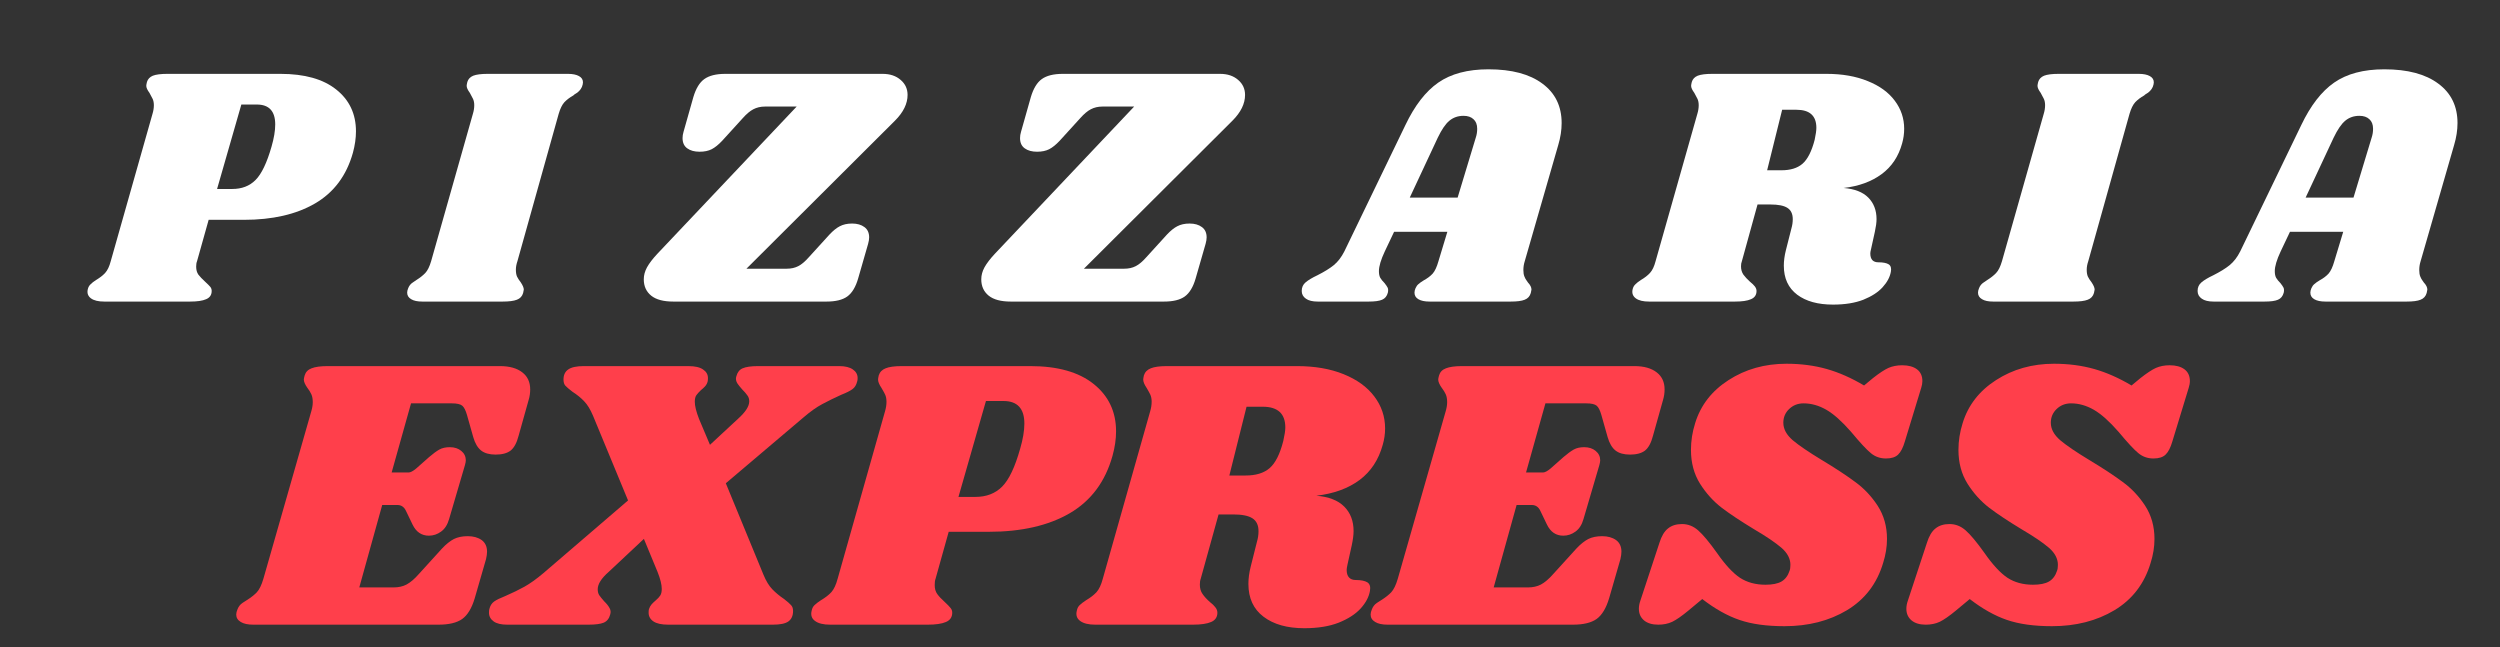<svg xmlns="http://www.w3.org/2000/svg" xmlns:xlink="http://www.w3.org/1999/xlink" width="309" zoomAndPan="magnify" viewBox="0 0 231.75 60" height="80" preserveAspectRatio="xMidYMid meet" version="1.0"><rect x="0" y="0" width="231.75" height="60" fill="#333333" stroke="none"/><defs><g/></defs><g fill="#ff3f4b" fill-opacity="1"><g transform="translate(22.837, 57.907)"><g><path d="M 23.516 -23.969 C 24.398 -23.969 25.086 -23.773 25.578 -23.391 C 26.066 -23.016 26.312 -22.488 26.312 -21.812 C 26.312 -21.477 26.266 -21.156 26.172 -20.844 L 25.234 -17.5 C 25.066 -16.852 24.82 -16.398 24.5 -16.141 C 24.176 -15.891 23.711 -15.766 23.109 -15.766 C 22.535 -15.766 22.086 -15.891 21.766 -16.141 C 21.441 -16.398 21.195 -16.816 21.031 -17.391 L 20.453 -19.438 C 20.328 -19.875 20.18 -20.16 20.016 -20.297 C 19.848 -20.441 19.523 -20.516 19.047 -20.516 L 15.266 -20.516 L 13.469 -14.109 L 15.047 -14.109 C 15.211 -14.109 15.441 -14.227 15.734 -14.469 L 16.953 -15.547 C 17.316 -15.859 17.629 -16.086 17.891 -16.234 C 18.148 -16.379 18.473 -16.453 18.859 -16.453 C 19.297 -16.453 19.648 -16.336 19.922 -16.109 C 20.203 -15.879 20.344 -15.586 20.344 -15.234 C 20.344 -15.129 20.316 -14.984 20.266 -14.797 L 18.797 -9.797 C 18.648 -9.266 18.398 -8.875 18.047 -8.625 C 17.703 -8.375 17.328 -8.25 16.922 -8.25 C 16.242 -8.25 15.738 -8.594 15.406 -9.281 L 14.797 -10.547 C 14.629 -10.91 14.363 -11.094 14 -11.094 L 12.594 -11.094 L 10.469 -3.453 L 13.641 -3.453 C 14.098 -3.453 14.5 -3.539 14.844 -3.719 C 15.195 -3.906 15.578 -4.227 15.984 -4.688 L 18.141 -7.062 C 18.523 -7.469 18.891 -7.758 19.234 -7.938 C 19.586 -8.113 20.016 -8.203 20.516 -8.203 C 21.047 -8.203 21.477 -8.082 21.812 -7.844 C 22.145 -7.602 22.312 -7.242 22.312 -6.766 C 22.312 -6.578 22.281 -6.348 22.219 -6.078 L 21.172 -2.453 C 20.898 -1.535 20.516 -0.895 20.016 -0.531 C 19.516 -0.176 18.781 0 17.812 0 L 0.641 0 C 0.141 0 -0.242 -0.082 -0.516 -0.25 C -0.797 -0.414 -0.938 -0.645 -0.938 -0.938 C -0.938 -1.082 -0.898 -1.238 -0.828 -1.406 C -0.734 -1.664 -0.578 -1.867 -0.359 -2.016 C -0.141 -2.16 -0.008 -2.242 0.031 -2.266 C 0.414 -2.504 0.727 -2.75 0.969 -3 C 1.207 -3.258 1.41 -3.676 1.578 -4.25 L 6.016 -19.766 C 6.109 -20.078 6.156 -20.363 6.156 -20.625 C 6.156 -20.914 6.113 -21.156 6.031 -21.344 C 5.945 -21.539 5.82 -21.742 5.656 -21.953 C 5.438 -22.266 5.328 -22.52 5.328 -22.719 C 5.328 -22.789 5.352 -22.922 5.406 -23.109 C 5.5 -23.422 5.711 -23.641 6.047 -23.766 C 6.379 -23.898 6.875 -23.969 7.531 -23.969 Z M 23.516 -23.969 "/></g></g></g><g fill="#ff3f4b" fill-opacity="1"><g transform="translate(46.986, 57.907)"><g><path d="M 30.812 -23.969 C 31.363 -23.969 31.785 -23.863 32.078 -23.656 C 32.367 -23.457 32.516 -23.191 32.516 -22.859 C 32.516 -22.711 32.5 -22.602 32.469 -22.531 C 32.395 -22.219 32.25 -21.984 32.031 -21.828 C 31.82 -21.672 31.477 -21.5 31 -21.312 C 30.352 -21.02 29.77 -20.734 29.25 -20.453 C 28.727 -20.18 28.133 -19.758 27.469 -19.188 L 20.297 -13.109 L 23.797 -4.609 C 24.035 -4.035 24.305 -3.594 24.609 -3.281 C 24.91 -2.969 25.273 -2.664 25.703 -2.375 C 26.016 -2.133 26.227 -1.945 26.344 -1.812 C 26.469 -1.688 26.531 -1.504 26.531 -1.266 C 26.531 -0.828 26.383 -0.504 26.094 -0.297 C 25.812 -0.098 25.332 0 24.656 0 L 14.969 0 C 14.352 0 13.895 -0.098 13.594 -0.297 C 13.289 -0.504 13.141 -0.773 13.141 -1.109 C 13.141 -1.254 13.148 -1.363 13.172 -1.438 C 13.223 -1.602 13.305 -1.754 13.422 -1.891 C 13.547 -2.023 13.664 -2.141 13.781 -2.234 C 13.977 -2.398 14.125 -2.555 14.219 -2.703 C 14.312 -2.848 14.359 -3.051 14.359 -3.312 C 14.359 -3.719 14.227 -4.242 13.969 -4.891 L 12.703 -7.953 L 9.438 -4.891 C 8.758 -4.297 8.422 -3.758 8.422 -3.281 C 8.422 -3.062 8.469 -2.879 8.562 -2.734 C 8.664 -2.586 8.82 -2.395 9.031 -2.156 C 9.25 -1.945 9.41 -1.742 9.516 -1.547 C 9.629 -1.359 9.648 -1.156 9.578 -0.938 C 9.484 -0.57 9.285 -0.32 8.984 -0.188 C 8.68 -0.062 8.207 0 7.562 0 L 0.031 0 C -0.52 0 -0.938 -0.098 -1.219 -0.297 C -1.508 -0.504 -1.656 -0.773 -1.656 -1.109 C -1.656 -1.254 -1.645 -1.363 -1.625 -1.438 C -1.551 -1.75 -1.406 -1.984 -1.188 -2.141 C -0.969 -2.297 -0.617 -2.469 -0.141 -2.656 C 0.523 -2.945 1.113 -3.234 1.625 -3.516 C 2.145 -3.805 2.734 -4.227 3.391 -4.781 L 11.234 -11.516 L 7.984 -19.375 C 7.742 -19.945 7.473 -20.391 7.172 -20.703 C 6.879 -21.016 6.516 -21.312 6.078 -21.594 C 5.766 -21.832 5.547 -22.02 5.422 -22.156 C 5.305 -22.289 5.25 -22.477 5.25 -22.719 C 5.25 -23.145 5.395 -23.457 5.688 -23.656 C 5.977 -23.863 6.457 -23.969 7.125 -23.969 L 16.812 -23.969 C 17.438 -23.969 17.895 -23.863 18.188 -23.656 C 18.488 -23.457 18.641 -23.191 18.641 -22.859 C 18.641 -22.711 18.629 -22.602 18.609 -22.531 C 18.566 -22.363 18.484 -22.211 18.359 -22.078 C 18.242 -21.953 18.125 -21.844 18 -21.75 C 17.812 -21.57 17.664 -21.41 17.562 -21.266 C 17.469 -21.129 17.422 -20.926 17.422 -20.656 C 17.422 -20.281 17.551 -19.754 17.812 -19.078 L 18.828 -16.672 L 21.422 -19.078 C 22.117 -19.703 22.469 -20.242 22.469 -20.703 C 22.469 -20.922 22.41 -21.102 22.297 -21.25 C 22.191 -21.406 22.031 -21.594 21.812 -21.812 C 21.77 -21.863 21.68 -21.969 21.547 -22.125 C 21.41 -22.281 21.316 -22.438 21.266 -22.594 C 21.223 -22.75 21.227 -22.898 21.281 -23.047 C 21.375 -23.398 21.566 -23.641 21.859 -23.766 C 22.16 -23.898 22.641 -23.969 23.297 -23.969 Z M 30.812 -23.969 "/></g></g></g><g fill="#ff3f4b" fill-opacity="1"><g transform="translate(76.1, 57.907)"><g><path d="M 19.406 -23.969 C 21.945 -23.969 23.906 -23.414 25.281 -22.312 C 26.664 -21.207 27.359 -19.742 27.359 -17.922 C 27.359 -17.203 27.25 -16.445 27.031 -15.656 C 26.363 -13.258 25.039 -11.484 23.062 -10.328 C 21.082 -9.18 18.578 -8.609 15.547 -8.609 L 11.844 -8.609 L 10.625 -4.25 C 10.57 -4.102 10.547 -3.91 10.547 -3.672 C 10.547 -3.336 10.625 -3.062 10.781 -2.844 C 10.938 -2.625 11.172 -2.375 11.484 -2.094 C 11.742 -1.852 11.922 -1.672 12.016 -1.547 C 12.117 -1.43 12.172 -1.285 12.172 -1.109 C 12.172 -0.703 11.977 -0.414 11.594 -0.25 C 11.207 -0.082 10.645 0 9.906 0 L 0.859 0 C 0.234 0 -0.234 -0.113 -0.547 -0.344 C -0.859 -0.57 -0.961 -0.891 -0.859 -1.297 C -0.816 -1.516 -0.727 -1.688 -0.594 -1.812 C -0.457 -1.945 -0.258 -2.098 0 -2.266 C 0.406 -2.504 0.727 -2.754 0.969 -3.016 C 1.207 -3.285 1.398 -3.695 1.547 -4.25 L 5.938 -19.766 C 6.031 -20.078 6.078 -20.375 6.078 -20.656 C 6.078 -20.926 6.035 -21.148 5.953 -21.328 C 5.867 -21.504 5.754 -21.711 5.609 -21.953 C 5.398 -22.266 5.297 -22.52 5.297 -22.719 C 5.297 -22.789 5.316 -22.922 5.359 -23.109 C 5.461 -23.422 5.676 -23.641 6 -23.766 C 6.32 -23.898 6.816 -23.969 7.484 -23.969 Z M 18.469 -16.312 C 18.727 -17.195 18.859 -17.973 18.859 -18.641 C 18.859 -20.035 18.211 -20.734 16.922 -20.734 L 15.297 -20.734 L 12.75 -11.844 L 14.328 -11.844 C 15.336 -11.844 16.16 -12.16 16.797 -12.797 C 17.43 -13.43 17.988 -14.602 18.469 -16.312 Z M 18.469 -16.312 "/></g></g></g><g fill="#ff3f4b" fill-opacity="1"><g transform="translate(100.68, 57.907)"><g><path d="M 27.5 -16.672 C 27.113 -15.273 26.395 -14.188 25.344 -13.406 C 24.289 -12.625 22.957 -12.141 21.344 -11.953 C 22.5 -11.859 23.363 -11.52 23.938 -10.938 C 24.508 -10.363 24.797 -9.609 24.797 -8.672 C 24.797 -8.316 24.738 -7.875 24.625 -7.344 L 24.234 -5.578 C 24.18 -5.336 24.156 -5.172 24.156 -5.078 C 24.156 -4.766 24.227 -4.531 24.375 -4.375 C 24.52 -4.219 24.723 -4.141 24.984 -4.141 C 25.484 -4.141 25.848 -4.066 26.078 -3.922 C 26.305 -3.773 26.383 -3.508 26.312 -3.125 C 26.219 -2.57 25.93 -2.031 25.453 -1.5 C 24.973 -0.977 24.297 -0.539 23.422 -0.188 C 22.547 0.156 21.484 0.328 20.234 0.328 C 18.648 0.328 17.391 -0.023 16.453 -0.734 C 15.516 -1.441 15.047 -2.457 15.047 -3.781 C 15.047 -4.281 15.117 -4.82 15.266 -5.406 L 15.844 -7.703 C 15.938 -8.016 15.984 -8.336 15.984 -8.672 C 15.984 -9.223 15.797 -9.617 15.422 -9.859 C 15.055 -10.098 14.461 -10.219 13.641 -10.219 L 12.281 -10.219 L 10.625 -4.25 C 10.57 -4.102 10.547 -3.922 10.547 -3.703 C 10.547 -3.367 10.629 -3.082 10.797 -2.844 C 10.961 -2.602 11.191 -2.352 11.484 -2.094 C 11.703 -1.926 11.867 -1.766 11.984 -1.609 C 12.109 -1.453 12.172 -1.285 12.172 -1.109 C 12.172 -0.703 11.977 -0.414 11.594 -0.25 C 11.207 -0.082 10.645 0 9.906 0 L 0.859 0 C 0.234 0 -0.234 -0.113 -0.547 -0.344 C -0.859 -0.57 -0.961 -0.891 -0.859 -1.297 C -0.816 -1.516 -0.727 -1.688 -0.594 -1.812 C -0.457 -1.945 -0.258 -2.098 0 -2.266 C 0.406 -2.504 0.727 -2.754 0.969 -3.016 C 1.207 -3.285 1.398 -3.695 1.547 -4.25 L 5.938 -19.766 C 6.031 -20.078 6.078 -20.375 6.078 -20.656 C 6.078 -20.926 6.035 -21.148 5.953 -21.328 C 5.867 -21.504 5.754 -21.711 5.609 -21.953 C 5.398 -22.266 5.297 -22.52 5.297 -22.719 C 5.297 -22.789 5.316 -22.922 5.359 -23.109 C 5.461 -23.422 5.676 -23.641 6 -23.766 C 6.32 -23.898 6.816 -23.969 7.484 -23.969 L 19.547 -23.969 C 21.203 -23.969 22.645 -23.719 23.875 -23.219 C 25.113 -22.719 26.062 -22.031 26.719 -21.156 C 27.383 -20.281 27.719 -19.289 27.719 -18.188 C 27.719 -17.676 27.645 -17.172 27.5 -16.672 Z M 18.281 -17.031 C 18.406 -17.582 18.469 -18 18.469 -18.281 C 18.469 -19.562 17.77 -20.203 16.375 -20.203 L 14.875 -20.203 L 13.281 -13.828 L 14.797 -13.828 C 15.734 -13.828 16.469 -14.051 17 -14.5 C 17.539 -14.957 17.969 -15.801 18.281 -17.031 Z M 18.281 -17.031 "/></g></g></g><g fill="#ff3f4b" fill-opacity="1"><g transform="translate(127.995, 57.907)"><g><path d="M 23.516 -23.969 C 24.398 -23.969 25.086 -23.773 25.578 -23.391 C 26.066 -23.016 26.312 -22.488 26.312 -21.812 C 26.312 -21.477 26.266 -21.156 26.172 -20.844 L 25.234 -17.5 C 25.066 -16.852 24.82 -16.398 24.5 -16.141 C 24.176 -15.891 23.711 -15.766 23.109 -15.766 C 22.535 -15.766 22.086 -15.891 21.766 -16.141 C 21.441 -16.398 21.195 -16.816 21.031 -17.391 L 20.453 -19.438 C 20.328 -19.875 20.18 -20.16 20.016 -20.297 C 19.848 -20.441 19.523 -20.516 19.047 -20.516 L 15.266 -20.516 L 13.469 -14.109 L 15.047 -14.109 C 15.211 -14.109 15.441 -14.227 15.734 -14.469 L 16.953 -15.547 C 17.316 -15.859 17.629 -16.086 17.891 -16.234 C 18.148 -16.379 18.473 -16.453 18.859 -16.453 C 19.297 -16.453 19.648 -16.336 19.922 -16.109 C 20.203 -15.879 20.344 -15.586 20.344 -15.234 C 20.344 -15.129 20.316 -14.984 20.266 -14.797 L 18.797 -9.797 C 18.648 -9.266 18.398 -8.875 18.047 -8.625 C 17.703 -8.375 17.328 -8.25 16.922 -8.25 C 16.242 -8.25 15.738 -8.594 15.406 -9.281 L 14.797 -10.547 C 14.629 -10.91 14.363 -11.094 14 -11.094 L 12.594 -11.094 L 10.469 -3.453 L 13.641 -3.453 C 14.098 -3.453 14.5 -3.539 14.844 -3.719 C 15.195 -3.906 15.578 -4.227 15.984 -4.688 L 18.141 -7.062 C 18.523 -7.469 18.891 -7.758 19.234 -7.938 C 19.586 -8.113 20.016 -8.203 20.516 -8.203 C 21.047 -8.203 21.477 -8.082 21.812 -7.844 C 22.145 -7.602 22.312 -7.242 22.312 -6.766 C 22.312 -6.578 22.281 -6.348 22.219 -6.078 L 21.172 -2.453 C 20.898 -1.535 20.516 -0.895 20.016 -0.531 C 19.516 -0.176 18.781 0 17.812 0 L 0.641 0 C 0.141 0 -0.242 -0.082 -0.516 -0.25 C -0.797 -0.414 -0.938 -0.645 -0.938 -0.938 C -0.938 -1.082 -0.898 -1.238 -0.828 -1.406 C -0.734 -1.664 -0.578 -1.867 -0.359 -2.016 C -0.141 -2.16 -0.008 -2.242 0.031 -2.266 C 0.414 -2.504 0.727 -2.75 0.969 -3 C 1.207 -3.258 1.41 -3.676 1.578 -4.25 L 6.016 -19.766 C 6.109 -20.078 6.156 -20.363 6.156 -20.625 C 6.156 -20.914 6.113 -21.156 6.031 -21.344 C 5.945 -21.539 5.82 -21.742 5.656 -21.953 C 5.438 -22.266 5.328 -22.52 5.328 -22.719 C 5.328 -22.789 5.352 -22.922 5.406 -23.109 C 5.5 -23.422 5.711 -23.641 6.047 -23.766 C 6.379 -23.898 6.875 -23.969 7.531 -23.969 Z M 23.516 -23.969 "/></g></g></g><g fill="#ff3f4b" fill-opacity="1"><g transform="translate(152.143, 57.907)"><g><path d="M 13.469 -24.188 C 14.812 -24.188 16.051 -24.023 17.188 -23.703 C 18.332 -23.379 19.488 -22.867 20.656 -22.172 L 21.484 -22.859 C 22.066 -23.316 22.539 -23.629 22.906 -23.797 C 23.281 -23.961 23.707 -24.047 24.188 -24.047 C 24.77 -24.047 25.227 -23.922 25.562 -23.672 C 25.895 -23.422 26.062 -23.055 26.062 -22.578 C 26.062 -22.379 26.023 -22.172 25.953 -21.953 L 24.438 -16.984 C 24.27 -16.41 24.062 -16.004 23.812 -15.766 C 23.562 -15.523 23.188 -15.406 22.688 -15.406 C 22.156 -15.406 21.691 -15.566 21.297 -15.891 C 20.898 -16.211 20.281 -16.879 19.438 -17.891 C 18.602 -18.848 17.844 -19.523 17.156 -19.922 C 16.469 -20.316 15.766 -20.516 15.047 -20.516 C 14.516 -20.516 14.066 -20.336 13.703 -19.984 C 13.348 -19.641 13.172 -19.219 13.172 -18.719 C 13.172 -18.145 13.457 -17.609 14.031 -17.109 C 14.613 -16.617 15.516 -16.004 16.734 -15.266 C 17.984 -14.516 19.016 -13.836 19.828 -13.234 C 20.648 -12.641 21.348 -11.898 21.922 -11.016 C 22.492 -10.129 22.781 -9.109 22.781 -7.953 C 22.781 -7.211 22.66 -6.469 22.422 -5.719 C 21.848 -3.801 20.734 -2.344 19.078 -1.344 C 17.422 -0.352 15.488 0.141 13.281 0.141 C 11.625 0.141 10.234 -0.051 9.109 -0.438 C 7.984 -0.82 6.832 -1.469 5.656 -2.375 L 4.359 -1.297 C 3.754 -0.797 3.258 -0.453 2.875 -0.266 C 2.488 -0.086 2.055 0 1.578 0 C 1.023 0 0.586 -0.129 0.266 -0.391 C -0.055 -0.66 -0.219 -1.02 -0.219 -1.469 C -0.219 -1.719 -0.172 -1.973 -0.078 -2.234 L 1.688 -7.594 C 1.883 -8.219 2.148 -8.66 2.484 -8.922 C 2.816 -9.191 3.25 -9.328 3.781 -9.328 C 4.332 -9.328 4.828 -9.133 5.266 -8.75 C 5.711 -8.363 6.297 -7.664 7.016 -6.656 C 7.785 -5.551 8.5 -4.781 9.156 -4.344 C 9.82 -3.914 10.609 -3.703 11.516 -3.703 C 12.16 -3.703 12.656 -3.801 13 -4 C 13.352 -4.207 13.602 -4.539 13.75 -5 C 13.801 -5.125 13.828 -5.305 13.828 -5.547 C 13.828 -6.117 13.551 -6.645 13 -7.125 C 12.445 -7.602 11.594 -8.18 10.438 -8.859 C 9.219 -9.598 8.223 -10.258 7.453 -10.844 C 6.68 -11.438 6.016 -12.176 5.453 -13.062 C 4.891 -13.957 4.609 -15.004 4.609 -16.203 C 4.609 -17.035 4.738 -17.863 5 -18.688 C 5.508 -20.344 6.539 -21.672 8.094 -22.672 C 9.656 -23.68 11.445 -24.188 13.469 -24.188 Z M 13.469 -24.188 "/></g></g></g><g fill="#ff3f4b" fill-opacity="1"><g transform="translate(176.939, 57.907)"><g><path d="M 13.469 -24.188 C 14.812 -24.188 16.051 -24.023 17.188 -23.703 C 18.332 -23.379 19.488 -22.867 20.656 -22.172 L 21.484 -22.859 C 22.066 -23.316 22.539 -23.629 22.906 -23.797 C 23.281 -23.961 23.707 -24.047 24.188 -24.047 C 24.77 -24.047 25.227 -23.922 25.562 -23.672 C 25.895 -23.422 26.062 -23.055 26.062 -22.578 C 26.062 -22.379 26.023 -22.172 25.953 -21.953 L 24.438 -16.984 C 24.27 -16.41 24.062 -16.004 23.812 -15.766 C 23.562 -15.523 23.188 -15.406 22.688 -15.406 C 22.156 -15.406 21.691 -15.566 21.297 -15.891 C 20.898 -16.211 20.281 -16.879 19.438 -17.891 C 18.602 -18.848 17.844 -19.523 17.156 -19.922 C 16.469 -20.316 15.766 -20.516 15.047 -20.516 C 14.516 -20.516 14.066 -20.336 13.703 -19.984 C 13.348 -19.641 13.172 -19.219 13.172 -18.719 C 13.172 -18.145 13.457 -17.609 14.031 -17.109 C 14.613 -16.617 15.516 -16.004 16.734 -15.266 C 17.984 -14.516 19.016 -13.836 19.828 -13.234 C 20.648 -12.641 21.348 -11.898 21.922 -11.016 C 22.492 -10.129 22.781 -9.109 22.781 -7.953 C 22.781 -7.211 22.66 -6.469 22.422 -5.719 C 21.848 -3.801 20.734 -2.344 19.078 -1.344 C 17.422 -0.352 15.488 0.141 13.281 0.141 C 11.625 0.141 10.234 -0.051 9.109 -0.438 C 7.984 -0.82 6.832 -1.469 5.656 -2.375 L 4.359 -1.297 C 3.754 -0.797 3.258 -0.453 2.875 -0.266 C 2.488 -0.086 2.055 0 1.578 0 C 1.023 0 0.586 -0.129 0.266 -0.391 C -0.055 -0.66 -0.219 -1.02 -0.219 -1.469 C -0.219 -1.719 -0.172 -1.973 -0.078 -2.234 L 1.688 -7.594 C 1.883 -8.219 2.148 -8.66 2.484 -8.922 C 2.816 -9.191 3.25 -9.328 3.781 -9.328 C 4.332 -9.328 4.828 -9.133 5.266 -8.75 C 5.711 -8.363 6.297 -7.664 7.016 -6.656 C 7.785 -5.551 8.5 -4.781 9.156 -4.344 C 9.82 -3.914 10.609 -3.703 11.516 -3.703 C 12.16 -3.703 12.656 -3.801 13 -4 C 13.352 -4.207 13.602 -4.539 13.75 -5 C 13.801 -5.125 13.828 -5.305 13.828 -5.547 C 13.828 -6.117 13.551 -6.645 13 -7.125 C 12.445 -7.602 11.594 -8.18 10.438 -8.859 C 9.219 -9.598 8.223 -10.258 7.453 -10.844 C 6.68 -11.438 6.016 -12.176 5.453 -13.062 C 4.891 -13.957 4.609 -15.004 4.609 -16.203 C 4.609 -17.035 4.738 -17.863 5 -18.688 C 5.508 -20.344 6.539 -21.672 8.094 -22.672 C 9.656 -23.68 11.445 -24.188 13.469 -24.188 Z M 13.469 -24.188 "/></g></g></g><g fill="#ffffff" fill-opacity="1"><g transform="translate(8.904, 27.956)"><g><path d="M 17.094 -21.109 C 19.332 -21.109 21.055 -20.625 22.266 -19.656 C 23.484 -18.688 24.094 -17.395 24.094 -15.781 C 24.094 -15.156 24 -14.492 23.812 -13.797 C 23.219 -11.68 22.047 -10.113 20.297 -9.094 C 18.555 -8.082 16.359 -7.578 13.703 -7.578 L 10.438 -7.578 L 9.359 -3.734 C 9.305 -3.609 9.281 -3.441 9.281 -3.234 C 9.281 -2.941 9.348 -2.695 9.484 -2.5 C 9.629 -2.312 9.836 -2.094 10.109 -1.844 C 10.348 -1.625 10.508 -1.461 10.594 -1.359 C 10.676 -1.254 10.719 -1.129 10.719 -0.984 C 10.719 -0.617 10.547 -0.363 10.203 -0.219 C 9.867 -0.07 9.375 0 8.719 0 L 0.766 0 C 0.211 0 -0.195 -0.098 -0.469 -0.297 C -0.75 -0.504 -0.848 -0.785 -0.766 -1.141 C -0.723 -1.328 -0.641 -1.477 -0.516 -1.594 C -0.398 -1.719 -0.227 -1.852 0 -2 C 0.352 -2.207 0.633 -2.426 0.844 -2.656 C 1.062 -2.895 1.234 -3.254 1.359 -3.734 L 5.234 -17.406 C 5.316 -17.676 5.359 -17.941 5.359 -18.203 C 5.359 -18.43 5.32 -18.625 5.25 -18.781 C 5.176 -18.938 5.078 -19.125 4.953 -19.344 C 4.754 -19.613 4.656 -19.832 4.656 -20 C 4.656 -20.062 4.676 -20.18 4.719 -20.359 C 4.801 -20.629 4.984 -20.82 5.266 -20.938 C 5.555 -21.051 6 -21.109 6.594 -21.109 Z M 16.266 -14.359 C 16.492 -15.141 16.609 -15.828 16.609 -16.422 C 16.609 -17.648 16.039 -18.266 14.906 -18.266 L 13.469 -18.266 L 11.219 -10.438 L 12.625 -10.438 C 13.508 -10.438 14.227 -10.711 14.781 -11.266 C 15.344 -11.828 15.836 -12.859 16.266 -14.359 Z M 16.266 -14.359 "/></g></g></g><g fill="#ffffff" fill-opacity="1"><g transform="translate(38.572, 27.956)"><g><path d="M 14.078 -21.109 C 14.516 -21.109 14.852 -21.039 15.094 -20.906 C 15.344 -20.77 15.469 -20.578 15.469 -20.328 C 15.469 -20.211 15.438 -20.07 15.375 -19.906 C 15.312 -19.758 15.223 -19.629 15.109 -19.516 C 14.992 -19.398 14.883 -19.316 14.781 -19.266 C 14.688 -19.211 14.617 -19.16 14.578 -19.109 C 14.242 -18.922 13.969 -18.711 13.75 -18.484 C 13.539 -18.254 13.363 -17.895 13.219 -17.406 L 9.391 -3.734 C 9.297 -3.461 9.25 -3.203 9.25 -2.953 C 9.25 -2.691 9.285 -2.477 9.359 -2.312 C 9.441 -2.145 9.555 -1.969 9.703 -1.781 C 9.891 -1.5 9.984 -1.273 9.984 -1.109 C 9.984 -1.066 9.961 -0.961 9.922 -0.797 C 9.836 -0.492 9.645 -0.285 9.344 -0.172 C 9.051 -0.055 8.609 0 8.016 0 L 0.578 0 C 0.129 0 -0.211 -0.07 -0.453 -0.219 C -0.703 -0.363 -0.828 -0.566 -0.828 -0.828 C -0.828 -0.953 -0.797 -1.086 -0.734 -1.234 C -0.648 -1.461 -0.508 -1.641 -0.312 -1.766 C -0.125 -1.898 -0.008 -1.977 0.031 -2 C 0.363 -2.207 0.633 -2.422 0.844 -2.641 C 1.062 -2.867 1.242 -3.234 1.391 -3.734 L 5.266 -17.406 C 5.348 -17.676 5.391 -17.941 5.391 -18.203 C 5.391 -18.43 5.352 -18.625 5.281 -18.781 C 5.207 -18.938 5.109 -19.125 4.984 -19.344 C 4.785 -19.613 4.688 -19.832 4.688 -20 C 4.688 -20.062 4.707 -20.18 4.75 -20.359 C 4.832 -20.629 5.016 -20.82 5.297 -20.938 C 5.586 -21.051 6.031 -21.109 6.625 -21.109 Z M 14.078 -21.109 "/></g></g></g><g fill="#ffffff" fill-opacity="1"><g transform="translate(59.398, 27.956)"><g><path d="M 22.422 -21.109 C 23.109 -21.109 23.664 -20.922 24.094 -20.547 C 24.52 -20.18 24.734 -19.719 24.734 -19.156 C 24.734 -18.344 24.344 -17.547 23.562 -16.766 L 9.797 -3.047 L 13.531 -3.047 C 13.938 -3.047 14.289 -3.125 14.594 -3.281 C 14.906 -3.438 15.238 -3.719 15.594 -4.125 L 17.5 -6.219 C 17.832 -6.57 18.148 -6.828 18.453 -6.984 C 18.766 -7.148 19.145 -7.234 19.594 -7.234 C 20.062 -7.234 20.441 -7.125 20.734 -6.906 C 21.023 -6.695 21.172 -6.379 21.172 -5.953 C 21.172 -5.785 21.141 -5.586 21.078 -5.359 L 20.156 -2.156 C 19.926 -1.352 19.586 -0.789 19.141 -0.469 C 18.703 -0.156 18.062 0 17.219 0 L 3.016 0 C 2.109 0 1.426 -0.18 0.969 -0.547 C 0.508 -0.922 0.281 -1.426 0.281 -2.062 C 0.281 -2.438 0.379 -2.805 0.578 -3.172 C 0.785 -3.547 1.109 -3.969 1.547 -4.438 L 14.453 -18.078 L 11.516 -18.078 C 11.109 -18.078 10.75 -17.992 10.438 -17.828 C 10.133 -17.672 9.805 -17.395 9.453 -17 L 7.547 -14.906 C 7.203 -14.539 6.879 -14.281 6.578 -14.125 C 6.273 -13.969 5.898 -13.891 5.453 -13.891 C 4.984 -13.891 4.602 -13.992 4.312 -14.203 C 4.02 -14.41 3.875 -14.727 3.875 -15.156 C 3.875 -15.344 3.906 -15.539 3.969 -15.75 L 4.875 -18.953 C 5.113 -19.754 5.453 -20.312 5.891 -20.625 C 6.336 -20.945 6.984 -21.109 7.828 -21.109 Z M 22.422 -21.109 "/></g></g></g><g fill="#ffffff" fill-opacity="1"><g transform="translate(90.683, 27.956)"><g><path d="M 22.422 -21.109 C 23.109 -21.109 23.664 -20.922 24.094 -20.547 C 24.52 -20.18 24.734 -19.719 24.734 -19.156 C 24.734 -18.344 24.344 -17.547 23.562 -16.766 L 9.797 -3.047 L 13.531 -3.047 C 13.938 -3.047 14.289 -3.125 14.594 -3.281 C 14.906 -3.438 15.238 -3.719 15.594 -4.125 L 17.5 -6.219 C 17.832 -6.57 18.148 -6.828 18.453 -6.984 C 18.766 -7.148 19.145 -7.234 19.594 -7.234 C 20.062 -7.234 20.441 -7.125 20.734 -6.906 C 21.023 -6.695 21.172 -6.379 21.172 -5.953 C 21.172 -5.785 21.141 -5.586 21.078 -5.359 L 20.156 -2.156 C 19.926 -1.352 19.586 -0.789 19.141 -0.469 C 18.703 -0.156 18.062 0 17.219 0 L 3.016 0 C 2.109 0 1.426 -0.18 0.969 -0.547 C 0.508 -0.922 0.281 -1.426 0.281 -2.062 C 0.281 -2.438 0.379 -2.805 0.578 -3.172 C 0.785 -3.547 1.109 -3.969 1.547 -4.438 L 14.453 -18.078 L 11.516 -18.078 C 11.109 -18.078 10.75 -17.992 10.438 -17.828 C 10.133 -17.672 9.805 -17.395 9.453 -17 L 7.547 -14.906 C 7.203 -14.539 6.879 -14.281 6.578 -14.125 C 6.273 -13.969 5.898 -13.891 5.453 -13.891 C 4.984 -13.891 4.602 -13.992 4.312 -14.203 C 4.02 -14.41 3.875 -14.727 3.875 -15.156 C 3.875 -15.344 3.906 -15.539 3.969 -15.75 L 4.875 -18.953 C 5.113 -19.754 5.453 -20.312 5.891 -20.625 C 6.336 -20.945 6.984 -21.109 7.828 -21.109 Z M 22.422 -21.109 "/></g></g></g><g fill="#ffffff" fill-opacity="1"><g transform="translate(121.967, 27.956)"><g><path d="M 19.375 -3.734 C 19.289 -3.461 19.25 -3.191 19.25 -2.922 C 19.25 -2.68 19.281 -2.484 19.344 -2.328 C 19.406 -2.172 19.473 -2.047 19.547 -1.953 C 19.617 -1.859 19.664 -1.789 19.688 -1.75 C 19.895 -1.531 20 -1.316 20 -1.109 C 20 -1.066 19.977 -0.961 19.938 -0.797 C 19.852 -0.492 19.664 -0.285 19.375 -0.172 C 19.094 -0.055 18.66 0 18.078 0 L 10.562 0 C 10.113 0 9.766 -0.07 9.516 -0.219 C 9.273 -0.363 9.156 -0.566 9.156 -0.828 C 9.156 -0.953 9.188 -1.086 9.25 -1.234 C 9.32 -1.398 9.414 -1.531 9.531 -1.625 C 9.645 -1.727 9.805 -1.844 10.016 -1.969 C 10.359 -2.156 10.633 -2.363 10.844 -2.594 C 11.051 -2.832 11.227 -3.211 11.375 -3.734 L 12.203 -6.469 L 7.266 -6.469 L 6.406 -4.656 C 6.039 -3.875 5.859 -3.266 5.859 -2.828 C 5.859 -2.566 5.898 -2.359 5.984 -2.203 C 6.078 -2.047 6.207 -1.883 6.375 -1.719 C 6.52 -1.539 6.617 -1.395 6.672 -1.281 C 6.723 -1.164 6.727 -1.016 6.688 -0.828 C 6.602 -0.504 6.426 -0.285 6.156 -0.172 C 5.895 -0.055 5.477 0 4.906 0 L 0.188 0 C -0.289 0 -0.656 -0.086 -0.906 -0.266 C -1.164 -0.441 -1.297 -0.68 -1.297 -0.984 C -1.297 -1.316 -1.176 -1.582 -0.938 -1.781 C -0.695 -1.988 -0.332 -2.207 0.156 -2.438 C 0.789 -2.758 1.297 -3.07 1.672 -3.375 C 2.055 -3.688 2.383 -4.113 2.656 -4.656 L 8.312 -16.359 C 9.176 -18.172 10.191 -19.484 11.359 -20.297 C 12.535 -21.117 14.086 -21.531 16.016 -21.531 C 18.172 -21.531 19.836 -21.086 21.016 -20.203 C 22.203 -19.328 22.797 -18.109 22.797 -16.547 C 22.797 -15.891 22.691 -15.211 22.484 -14.516 Z M 13.156 -9.641 L 14.844 -15.219 C 14.926 -15.469 14.969 -15.734 14.969 -16.016 C 14.969 -16.41 14.852 -16.707 14.625 -16.906 C 14.406 -17.113 14.098 -17.219 13.703 -17.219 C 13.191 -17.219 12.754 -17.066 12.391 -16.766 C 12.035 -16.473 11.676 -15.945 11.312 -15.188 L 8.719 -9.641 Z M 13.156 -9.641 "/></g></g></g><g fill="#ffffff" fill-opacity="1"><g transform="translate(152.111, 27.956)"><g><path d="M 24.219 -14.672 C 23.883 -13.453 23.25 -12.5 22.312 -11.812 C 21.383 -11.125 20.211 -10.695 18.797 -10.531 C 19.816 -10.445 20.578 -10.148 21.078 -9.641 C 21.586 -9.129 21.844 -8.461 21.844 -7.641 C 21.844 -7.328 21.789 -6.938 21.688 -6.469 L 21.344 -4.906 C 21.289 -4.695 21.266 -4.551 21.266 -4.469 C 21.266 -4.195 21.328 -3.988 21.453 -3.844 C 21.586 -3.707 21.77 -3.641 22 -3.641 C 22.445 -3.641 22.77 -3.578 22.969 -3.453 C 23.164 -3.328 23.234 -3.098 23.172 -2.766 C 23.086 -2.273 22.832 -1.797 22.406 -1.328 C 21.988 -0.867 21.395 -0.484 20.625 -0.172 C 19.852 0.129 18.914 0.281 17.812 0.281 C 16.414 0.281 15.305 -0.023 14.484 -0.641 C 13.66 -1.266 13.25 -2.16 13.25 -3.328 C 13.25 -3.773 13.312 -4.25 13.438 -4.75 L 13.953 -6.781 C 14.035 -7.062 14.078 -7.348 14.078 -7.641 C 14.078 -8.129 13.91 -8.477 13.578 -8.688 C 13.254 -8.895 12.734 -9 12.016 -9 L 10.812 -9 L 9.359 -3.734 C 9.305 -3.609 9.281 -3.453 9.281 -3.266 C 9.281 -2.973 9.352 -2.719 9.5 -2.5 C 9.656 -2.289 9.859 -2.07 10.109 -1.844 C 10.305 -1.688 10.457 -1.539 10.562 -1.406 C 10.664 -1.27 10.719 -1.129 10.719 -0.984 C 10.719 -0.617 10.547 -0.363 10.203 -0.219 C 9.867 -0.07 9.375 0 8.719 0 L 0.766 0 C 0.211 0 -0.195 -0.098 -0.469 -0.297 C -0.75 -0.504 -0.848 -0.785 -0.766 -1.141 C -0.723 -1.328 -0.641 -1.477 -0.516 -1.594 C -0.398 -1.719 -0.227 -1.852 0 -2 C 0.352 -2.207 0.633 -2.426 0.844 -2.656 C 1.062 -2.895 1.234 -3.254 1.359 -3.734 L 5.234 -17.406 C 5.316 -17.676 5.359 -17.941 5.359 -18.203 C 5.359 -18.43 5.32 -18.625 5.25 -18.781 C 5.176 -18.938 5.078 -19.125 4.953 -19.344 C 4.754 -19.613 4.656 -19.832 4.656 -20 C 4.656 -20.062 4.676 -20.18 4.719 -20.359 C 4.801 -20.629 4.984 -20.82 5.266 -20.938 C 5.555 -21.051 6 -21.109 6.594 -21.109 L 17.219 -21.109 C 18.676 -21.109 19.945 -20.883 21.031 -20.438 C 22.125 -20 22.957 -19.395 23.531 -18.625 C 24.113 -17.852 24.406 -16.984 24.406 -16.016 C 24.406 -15.566 24.344 -15.117 24.219 -14.672 Z M 16.109 -15 C 16.211 -15.477 16.266 -15.848 16.266 -16.109 C 16.266 -17.223 15.648 -17.781 14.422 -17.781 L 13.094 -17.781 L 11.703 -12.172 L 13.031 -12.172 C 13.852 -12.172 14.5 -12.367 14.969 -12.766 C 15.445 -13.172 15.828 -13.914 16.109 -15 Z M 16.109 -15 "/></g></g></g><g fill="#ffffff" fill-opacity="1"><g transform="translate(184.189, 27.956)"><g><path d="M 14.078 -21.109 C 14.516 -21.109 14.852 -21.039 15.094 -20.906 C 15.344 -20.77 15.469 -20.578 15.469 -20.328 C 15.469 -20.211 15.438 -20.07 15.375 -19.906 C 15.312 -19.758 15.223 -19.629 15.109 -19.516 C 14.992 -19.398 14.883 -19.316 14.781 -19.266 C 14.688 -19.211 14.617 -19.16 14.578 -19.109 C 14.242 -18.922 13.969 -18.711 13.75 -18.484 C 13.539 -18.254 13.363 -17.895 13.219 -17.406 L 9.391 -3.734 C 9.297 -3.461 9.25 -3.203 9.25 -2.953 C 9.25 -2.691 9.285 -2.477 9.359 -2.312 C 9.441 -2.145 9.555 -1.969 9.703 -1.781 C 9.891 -1.5 9.984 -1.273 9.984 -1.109 C 9.984 -1.066 9.961 -0.961 9.922 -0.797 C 9.836 -0.492 9.645 -0.285 9.344 -0.172 C 9.051 -0.055 8.609 0 8.016 0 L 0.578 0 C 0.129 0 -0.211 -0.07 -0.453 -0.219 C -0.703 -0.363 -0.828 -0.566 -0.828 -0.828 C -0.828 -0.953 -0.797 -1.086 -0.734 -1.234 C -0.648 -1.461 -0.508 -1.641 -0.312 -1.766 C -0.125 -1.898 -0.008 -1.977 0.031 -2 C 0.363 -2.207 0.633 -2.422 0.844 -2.641 C 1.062 -2.867 1.242 -3.234 1.391 -3.734 L 5.266 -17.406 C 5.348 -17.676 5.391 -17.941 5.391 -18.203 C 5.391 -18.43 5.352 -18.625 5.281 -18.781 C 5.207 -18.938 5.109 -19.125 4.984 -19.344 C 4.785 -19.613 4.688 -19.832 4.688 -20 C 4.688 -20.062 4.707 -20.18 4.75 -20.359 C 4.832 -20.629 5.016 -20.82 5.297 -20.938 C 5.586 -21.051 6.031 -21.109 6.625 -21.109 Z M 14.078 -21.109 "/></g></g></g><g fill="#ffffff" fill-opacity="1"><g transform="translate(205.014, 27.956)"><g><path d="M 19.375 -3.734 C 19.289 -3.461 19.25 -3.191 19.25 -2.922 C 19.25 -2.68 19.281 -2.484 19.344 -2.328 C 19.406 -2.172 19.473 -2.047 19.547 -1.953 C 19.617 -1.859 19.664 -1.789 19.688 -1.75 C 19.895 -1.531 20 -1.316 20 -1.109 C 20 -1.066 19.977 -0.961 19.938 -0.797 C 19.852 -0.492 19.664 -0.285 19.375 -0.172 C 19.094 -0.055 18.66 0 18.078 0 L 10.562 0 C 10.113 0 9.766 -0.07 9.516 -0.219 C 9.273 -0.363 9.156 -0.566 9.156 -0.828 C 9.156 -0.953 9.188 -1.086 9.25 -1.234 C 9.32 -1.398 9.414 -1.531 9.531 -1.625 C 9.645 -1.727 9.805 -1.844 10.016 -1.969 C 10.359 -2.156 10.633 -2.363 10.844 -2.594 C 11.051 -2.832 11.227 -3.211 11.375 -3.734 L 12.203 -6.469 L 7.266 -6.469 L 6.406 -4.656 C 6.039 -3.875 5.859 -3.266 5.859 -2.828 C 5.859 -2.566 5.898 -2.359 5.984 -2.203 C 6.078 -2.047 6.207 -1.883 6.375 -1.719 C 6.52 -1.539 6.617 -1.395 6.672 -1.281 C 6.723 -1.164 6.727 -1.016 6.688 -0.828 C 6.602 -0.504 6.426 -0.285 6.156 -0.172 C 5.895 -0.055 5.477 0 4.906 0 L 0.188 0 C -0.289 0 -0.656 -0.086 -0.906 -0.266 C -1.164 -0.441 -1.297 -0.68 -1.297 -0.984 C -1.297 -1.316 -1.176 -1.582 -0.938 -1.781 C -0.695 -1.988 -0.332 -2.207 0.156 -2.438 C 0.789 -2.758 1.297 -3.07 1.672 -3.375 C 2.055 -3.688 2.383 -4.113 2.656 -4.656 L 8.312 -16.359 C 9.176 -18.172 10.191 -19.484 11.359 -20.297 C 12.535 -21.117 14.086 -21.531 16.016 -21.531 C 18.172 -21.531 19.836 -21.086 21.016 -20.203 C 22.203 -19.328 22.797 -18.109 22.797 -16.547 C 22.797 -15.891 22.691 -15.211 22.484 -14.516 Z M 13.156 -9.641 L 14.844 -15.219 C 14.926 -15.469 14.969 -15.734 14.969 -16.016 C 14.969 -16.41 14.852 -16.707 14.625 -16.906 C 14.406 -17.113 14.098 -17.219 13.703 -17.219 C 13.191 -17.219 12.754 -17.066 12.391 -16.766 C 12.035 -16.473 11.676 -15.945 11.312 -15.188 L 8.719 -9.641 Z M 13.156 -9.641 "/></g></g></g></svg>